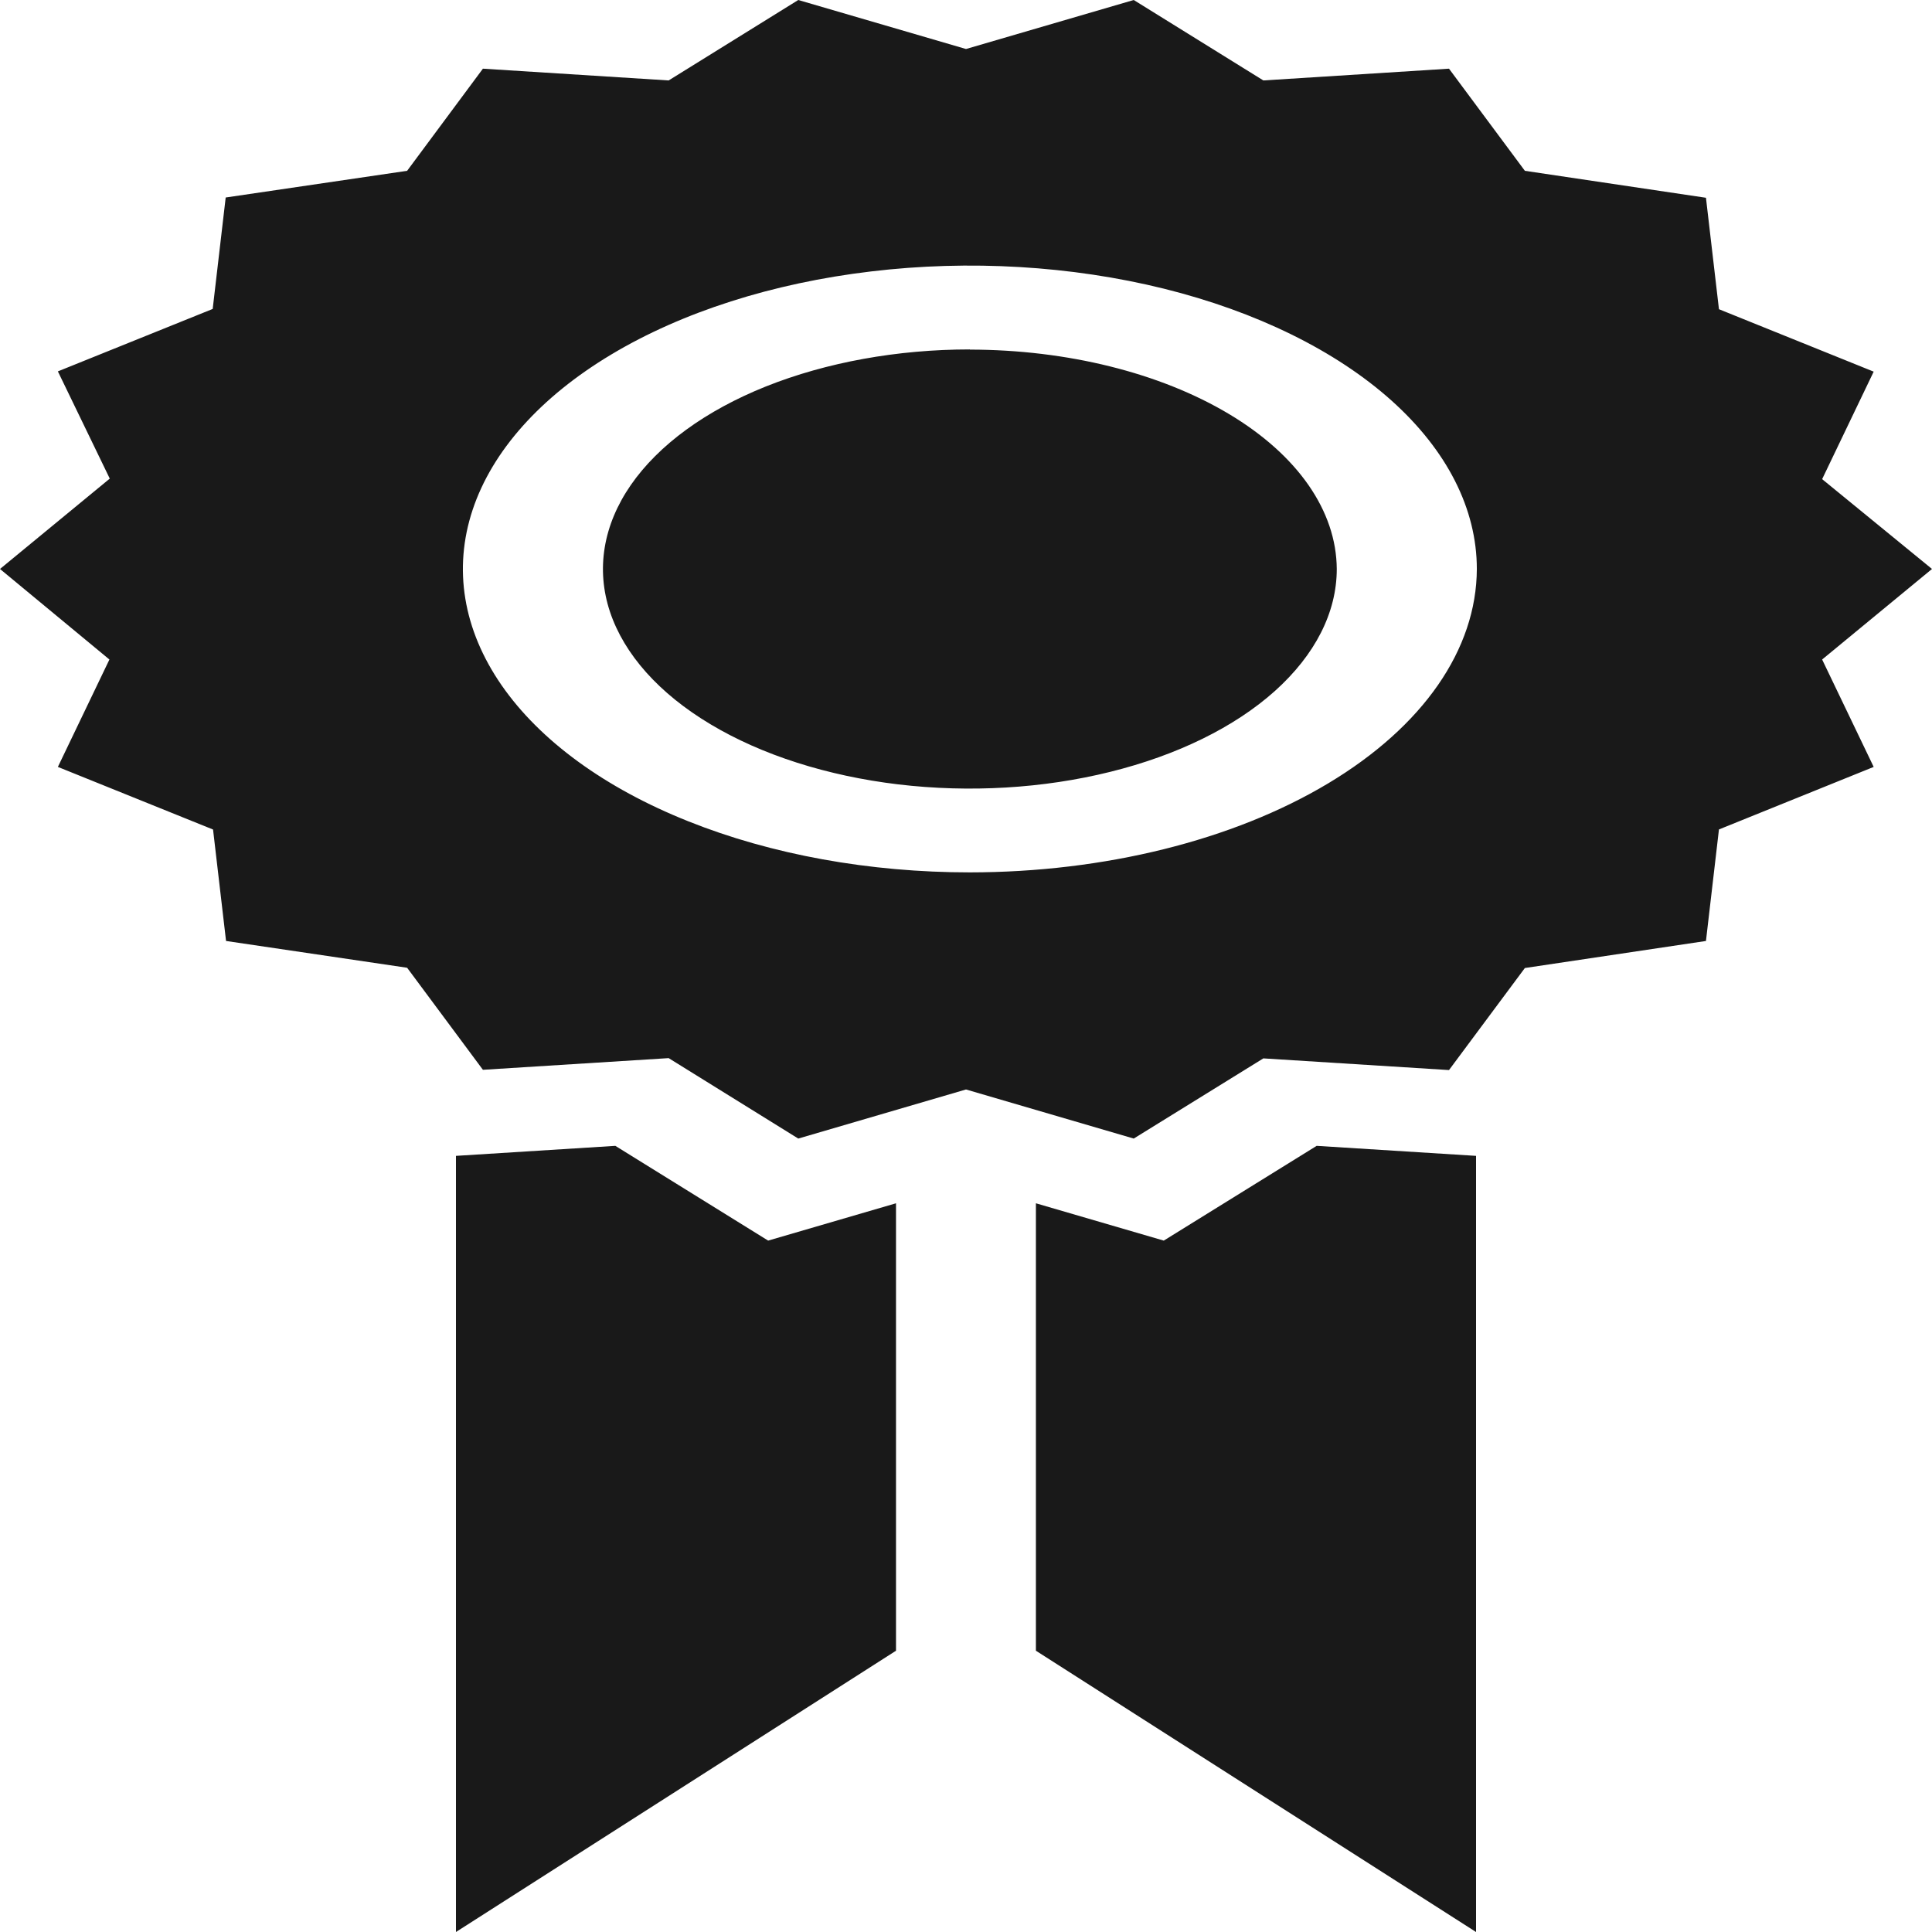 <svg width="22" height="22" viewBox="0 0 22 22" fill="none" xmlns="http://www.w3.org/2000/svg">
<path d="M14.993 13.048L16.808 13.162V22L11.796 18.797V13.702L13.252 14.127L14.993 13.048ZM7.007 13.048L5.192 13.162V22L10.203 18.797V13.702L8.747 14.127L7.007 13.048ZM20.749 7.51L21.336 8.733L19.574 9.445L19.426 10.715L17.364 11.023L16.5 12.185L14.386 12.052L12.91 12.965L11 12.406L9.09 12.965L7.614 12.049L5.499 12.182L4.636 11.02L2.574 10.715L2.426 9.446L0.659 8.733L1.246 7.51L0 6.479L1.25 5.45L0.659 4.229L2.422 3.518L2.57 2.249L4.636 1.945L5.499 0.782L7.614 0.916L9.09 0L11 0.558L12.91 0L14.386 0.916L16.5 0.782L17.364 1.945L19.426 2.252L19.574 3.521L21.336 4.232L20.749 5.456L22 6.479L20.749 7.51ZM16.817 6.479C16.817 5.796 16.478 5.128 15.844 4.56C15.209 3.992 14.308 3.549 13.253 3.287C12.198 3.026 11.037 2.957 9.918 3.091C8.798 3.224 7.769 3.553 6.962 4.036C6.155 4.519 5.605 5.135 5.382 5.805C5.159 6.476 5.274 7.17 5.711 7.802C6.148 8.433 6.887 8.973 7.837 9.352C8.786 9.732 9.902 9.934 11.044 9.934C12.574 9.933 14.041 9.569 15.123 8.921C16.205 8.273 16.814 7.395 16.817 6.479ZM11.044 3.979C10.218 3.979 9.41 4.126 8.723 4.4C8.036 4.675 7.5 5.066 7.184 5.522C6.868 5.979 6.785 6.482 6.946 6.967C7.108 7.452 7.506 7.898 8.09 8.247C8.674 8.597 9.418 8.835 10.229 8.932C11.039 9.028 11.879 8.979 12.643 8.789C13.406 8.6 14.058 8.28 14.517 7.869C14.976 7.457 15.222 6.974 15.222 6.479C15.218 5.817 14.777 5.182 13.994 4.714C13.211 4.246 12.151 3.982 11.044 3.981V3.979Z" fill="#191919"/>
</svg>
